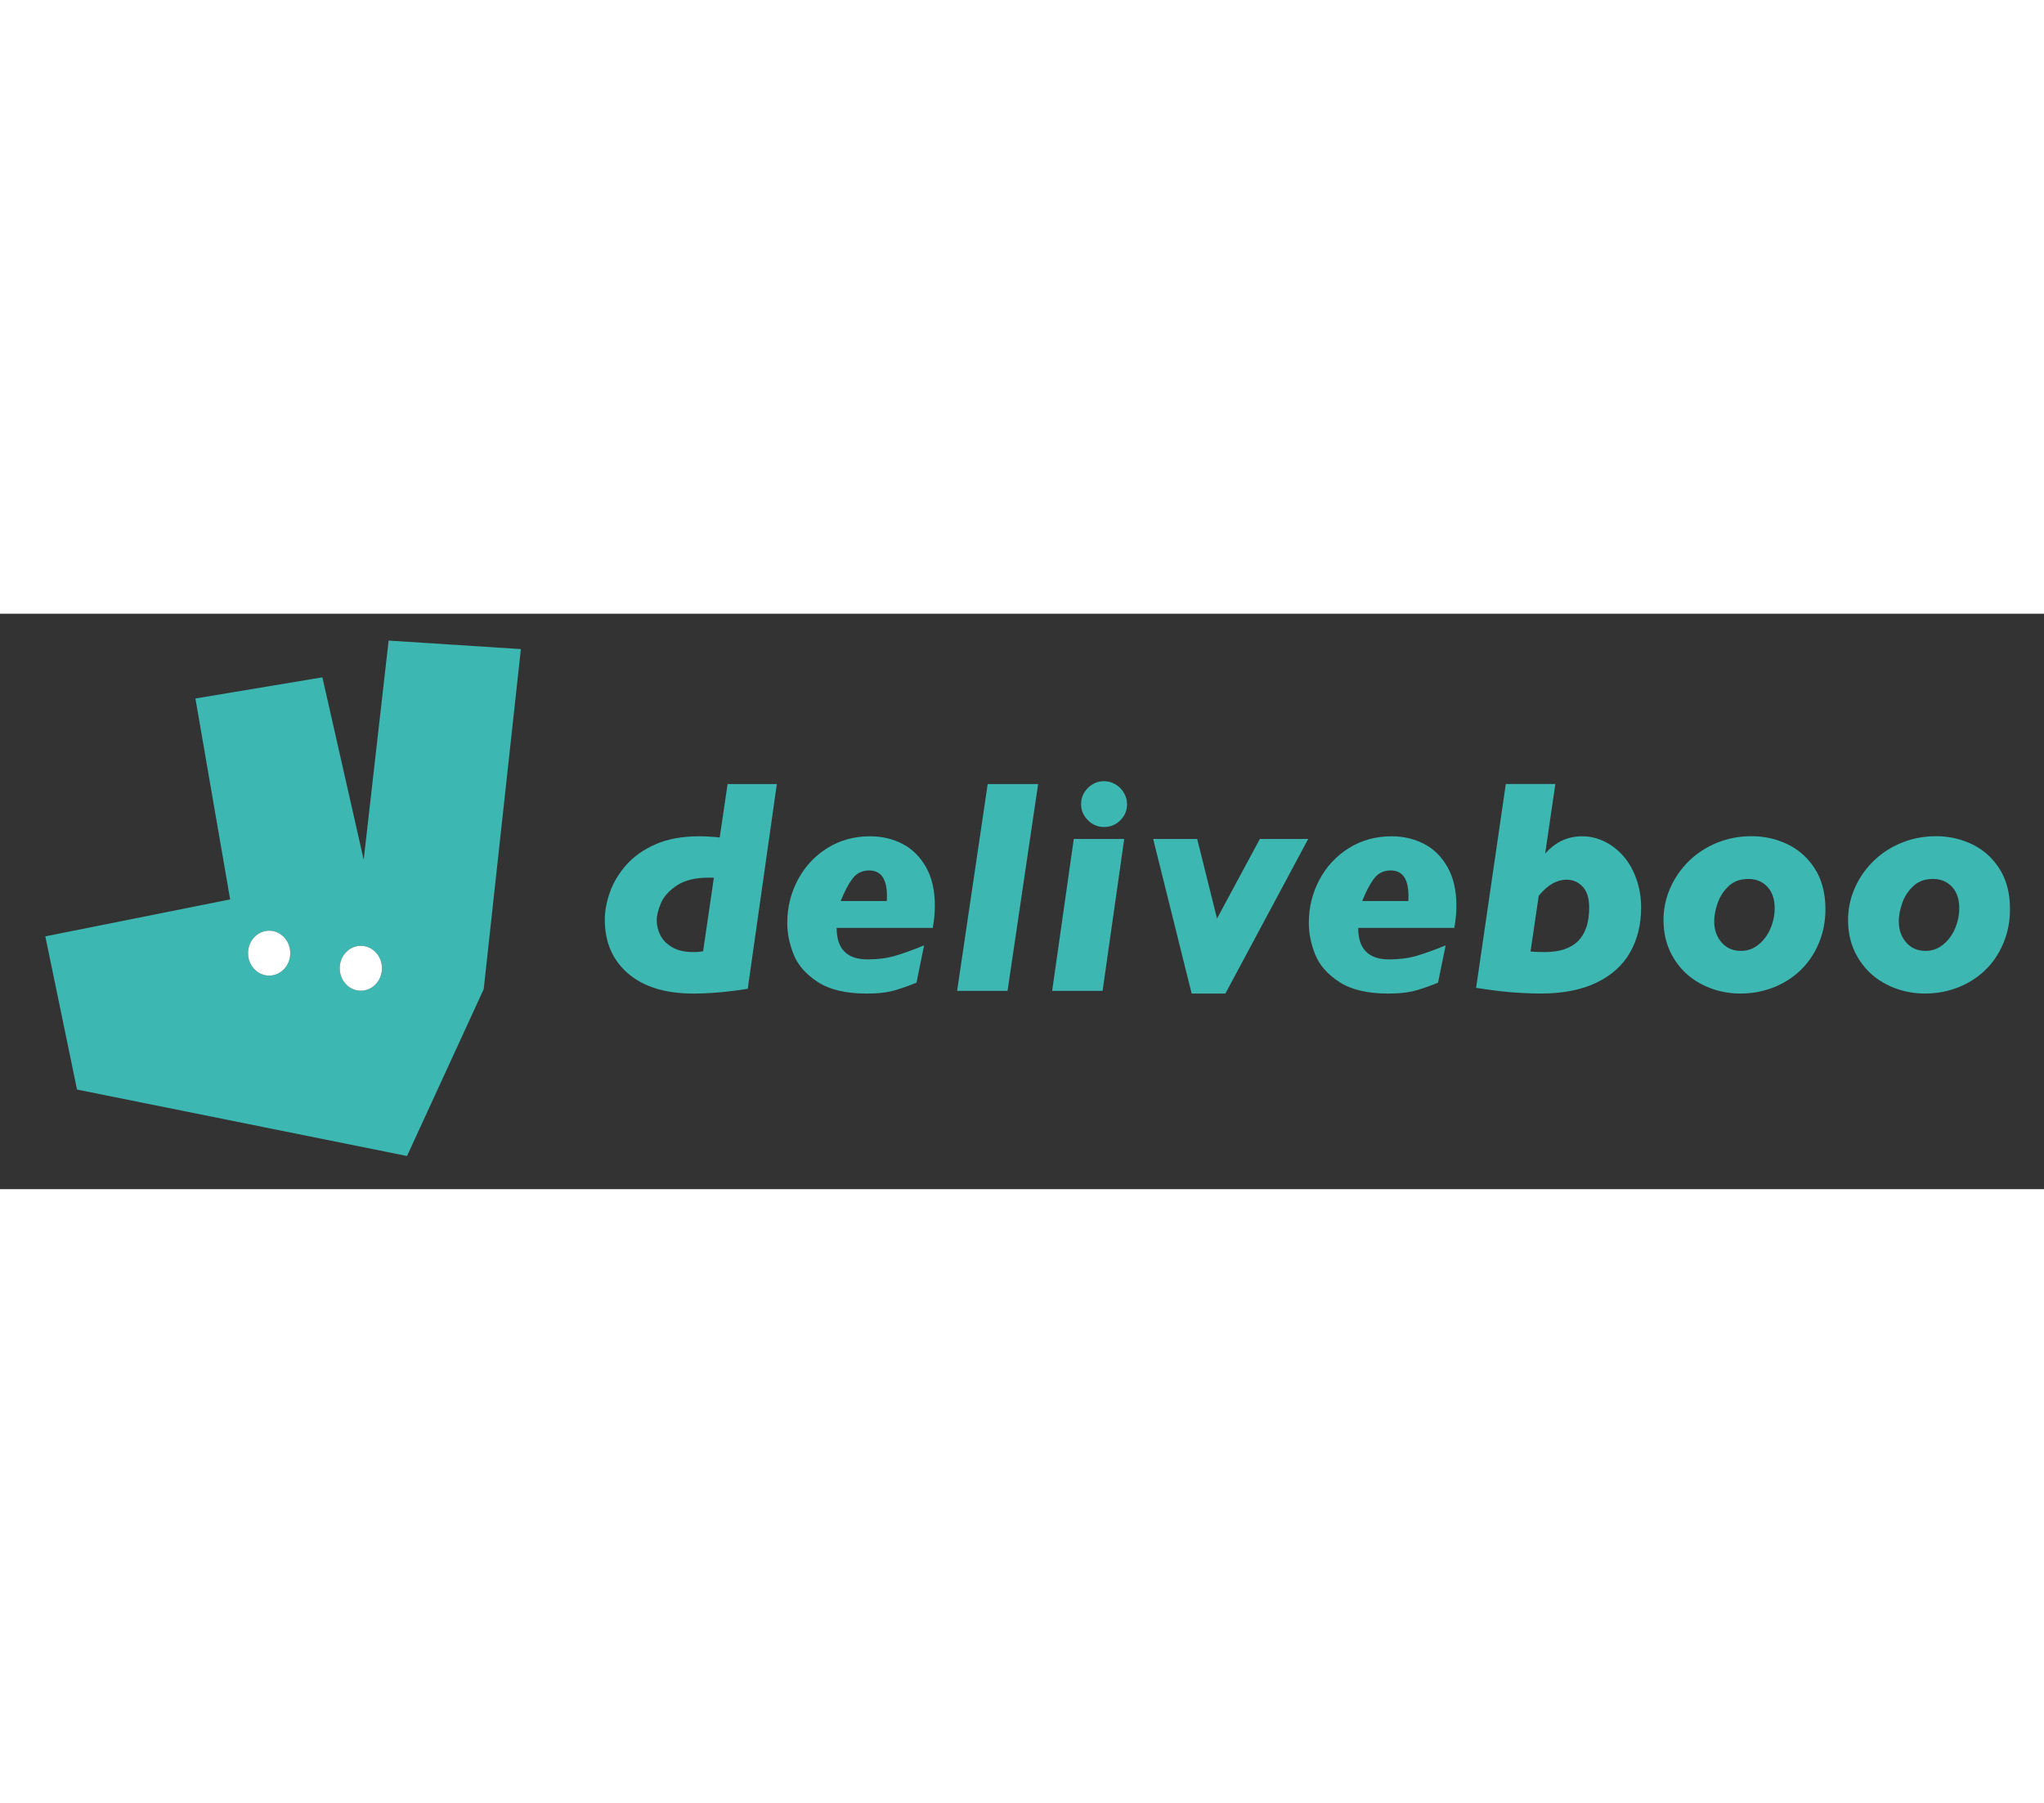 <!--version="1.0" encoding="utf-8"--><!-- Generator: Adobe Illustrator 24.0.1, SVG Export Plug-In . SVG Version: 6.00 Build 0)  --><svg width="190" version="1.1" id="Livello_2_1_" xmlns="http://www.w3.org/2000/svg" x="0" y="0" viewBox="0 0 595.28 167.57" style="" xml:space="preserve"><rect x="0" y="0" width="595.28" height="167.57" fill="#333333" stroke="none"/><style type="text/css">.st0 { fill: rgb(61, 183, 177); }.st1 { fill: rgb(255, 255, 255); }.st2 { enable-background: new; }.st3 { fill: rgb(60, 183, 177); }</style><path class="st0" d="m113.18 7.82-7.26 63.81-12.03-53.11-36.98 6.16 10.12 58.51L13.2 93.95l9.23 44.61 96.11 19.35 22.33-48.57L151.7 10.3l-38.52-2.48zm-34.79 97.56c-3.4 0-6.15-2.93-6.15-6.54s2.75-6.54 6.15-6.54 6.15 2.93 6.15 6.54-2.76 6.54-6.15 6.54zm26.7 4.4c-3.4 0-6.15-2.93-6.15-6.54s2.75-6.54 6.15-6.54 6.15 2.93 6.15 6.54-2.75 6.54-6.15 6.54z"/><ellipse class="st1" cx="78.39" cy="98.84" rx="6.15" ry="6.54"/><ellipse class="st1" cx="105.09" cy="103.24" rx="6.15" ry="6.54"/><g class="st2"><path class="st3" d="m226.24 49.6-8.47 59.62c-5.85.93-11.12 1.39-15.82 1.39-8.14 0-14.48-1.94-19.01-5.82-4.53-3.88-6.8-9.11-6.8-15.69 0-2.55.5-5.23 1.5-8.04s2.59-5.45 4.78-7.93c2.19-2.48 5.04-4.48 8.56-6.02 3.52-1.54 7.74-2.3 12.67-2.3 1.83 0 3.81.12 5.95.35l2.3-15.56h14.34zM207.9 76.89c-.32-.03-.78-.04-1.39-.04-3.97 0-7.09.75-9.36 2.26-2.27 1.51-3.82 3.22-4.65 5.15-.83 1.93-1.24 3.63-1.24 5.1 0 1.42.35 2.84 1.06 4.26.71 1.42 1.87 2.59 3.48 3.52 1.61.93 3.66 1.39 6.15 1.39 1.13 0 2.07-.09 2.82-.26l3.13-21.38z"/><path class="st3" d="M272.26 85.01c0 2.09-.2 4.25-.61 6.48h-27.99c0 6.11 3 9.17 9 9.17 2.98 0 5.66-.35 8.02-1.04s5.18-1.71 8.45-3.04l-2.22 10.86c-3.1 1.25-5.58 2.09-7.45 2.52-1.87.43-4.22.65-7.06.65-6.03 0-10.76-1.12-14.21-3.35-3.45-2.23-5.79-4.9-7.04-8s-1.87-6.17-1.87-9.21c0-4.55 1.04-8.76 3.11-12.62 2.07-3.87 4.94-6.94 8.6-9.21 3.66-2.27 7.8-3.41 12.41-3.41 3.45 0 6.6.74 9.45 2.22s5.13 3.74 6.84 6.78c1.72 3.03 2.57 6.77 2.57 11.2zm-13.99-1.34c0-.2.01-.4.02-.59.01-.19.02-.47.02-.85 0-4.98-1.72-7.47-5.17-7.47-2.09 0-3.73.82-4.93 2.46-1.2 1.64-2.33 3.79-3.37 6.45h13.43z"/><path class="st3" d="m302.34 49.6-8.91 60.23h-14.69l8.91-60.23h14.69z"/><path class="st3" d="m327.41 65.59-6.3 44.24h-14.69l6.3-44.24h14.69zm.83-10.13c0 1.83-.65 3.39-1.96 4.69-1.3 1.3-2.88 1.96-4.74 1.96-1.83 0-3.4-.66-4.71-1.98-1.32-1.32-1.98-2.88-1.98-4.67 0-1.82.66-3.4 1.98-4.71 1.32-1.32 2.89-1.98 4.71-1.98 1.16 0 2.26.3 3.3.91s1.87 1.43 2.48 2.48.92 2.14.92 3.3z"/><path class="st3" d="m380.99 65.59-24.12 45.02h-9.82l-11.21-45.02h12.82l5.78 23.16 12.47-23.16h14.08z"/><path class="st3" d="M424.15 85.01c0 2.09-.2 4.25-.61 6.48h-27.99c0 6.11 3 9.17 9 9.17 2.98 0 5.66-.35 8.02-1.04s5.18-1.71 8.45-3.04l-2.22 10.86c-3.1 1.25-5.58 2.09-7.45 2.52-1.87.43-4.22.65-7.06.65-6.03 0-10.76-1.12-14.21-3.35-3.45-2.23-5.79-4.9-7.04-8s-1.87-6.17-1.87-9.21c0-4.55 1.04-8.76 3.11-12.62 2.07-3.87 4.94-6.94 8.6-9.21 3.66-2.27 7.8-3.41 12.41-3.41 3.45 0 6.6.74 9.45 2.22s5.13 3.74 6.84 6.78c1.71 3.03 2.57 6.77 2.57 11.2zm-14-1.34c0-.2.01-.4.02-.59.01-.19.02-.47.02-.85 0-4.98-1.72-7.47-5.17-7.47-2.09 0-3.73.82-4.93 2.46-1.2 1.64-2.33 3.79-3.37 6.45h13.43z"/><path class="st3" d="M477.95 85.53c0 4.96-1.07 9.32-3.21 13.08-2.14 3.77-5.41 6.71-9.8 8.82-4.39 2.12-9.8 3.17-16.23 3.17-1.59 0-3.48-.06-5.65-.17-2.17-.12-4.19-.28-6.04-.5-1.85-.22-4.23-.54-7.13-.98l8.65-59.36h14.43L450 69.85c2.96-3.36 6.55-5.04 10.78-5.04 2.23 0 4.38.5 6.45 1.5 2.07 1 3.9 2.41 5.5 4.22s2.86 4.01 3.8 6.61 1.42 5.38 1.42 8.39zm-15.13.09c0-2.78-.64-4.84-1.93-6.17-1.29-1.33-2.83-2-4.63-2-2.87 0-5.58 1.56-8.13 4.69l-2.39 16.21c.96.12 2.35.17 4.17.17 8.61.01 12.91-4.29 12.91-12.9z"/><path class="st3" d="M531.62 86.06c0 3.51-.64 6.79-1.91 9.84-1.27 3.06-3.03 5.67-5.26 7.84-2.23 2.17-4.87 3.86-7.91 5.06s-6.26 1.8-9.65 1.8c-4 0-7.72-.88-11.17-2.63-3.45-1.75-6.19-4.27-8.21-7.54-2.03-3.27-3.04-7.03-3.04-11.26 0-3.21.65-6.31 1.96-9.28 1.3-2.97 3.12-5.59 5.45-7.87 2.33-2.27 5.06-4.05 8.19-5.32 3.13-1.27 6.47-1.91 10.04-1.91 3.74 0 7.24.79 10.52 2.37 3.27 1.58 5.92 3.96 7.95 7.15 2.02 3.2 3.04 7.11 3.04 11.75zm-14.78-.26c0-2.69-.72-4.79-2.15-6.3-1.43-1.51-3.27-2.26-5.5-2.26-2.32 0-4.21.68-5.69 2.04a12.068 12.068 0 0 0-3.24 4.93c-.68 1.93-1.02 3.73-1.02 5.41 0 2.4.71 4.43 2.13 6.08 1.42 1.65 3.32 2.48 5.69 2.48 1.88 0 3.58-.61 5.08-1.83 1.51-1.22 2.67-2.79 3.48-4.71.82-1.93 1.22-3.87 1.22-5.84z"/><path class="st3" d="M585.37 86.06c0 3.51-.64 6.79-1.91 9.84-1.27 3.06-3.03 5.67-5.26 7.84-2.23 2.17-4.87 3.86-7.91 5.06s-6.26 1.8-9.65 1.8c-4 0-7.72-.88-11.17-2.63-3.45-1.75-6.19-4.27-8.21-7.54-2.03-3.27-3.04-7.03-3.04-11.26 0-3.21.65-6.31 1.96-9.28 1.3-2.97 3.12-5.59 5.45-7.87 2.33-2.27 5.06-4.05 8.19-5.32 3.13-1.27 6.47-1.91 10.04-1.91 3.74 0 7.24.79 10.52 2.37 3.27 1.58 5.92 3.96 7.95 7.15 2.03 3.2 3.04 7.11 3.04 11.75zm-14.77-.26c0-2.69-.72-4.79-2.15-6.3-1.43-1.51-3.27-2.26-5.5-2.26-2.32 0-4.21.68-5.69 2.04a12.068 12.068 0 0 0-3.24 4.93c-.68 1.93-1.02 3.73-1.02 5.41 0 2.4.71 4.43 2.13 6.08 1.42 1.65 3.32 2.48 5.69 2.48 1.88 0 3.58-.61 5.08-1.83 1.51-1.22 2.67-2.79 3.48-4.71.81-1.93 1.22-3.87 1.22-5.84z"/></g></svg>